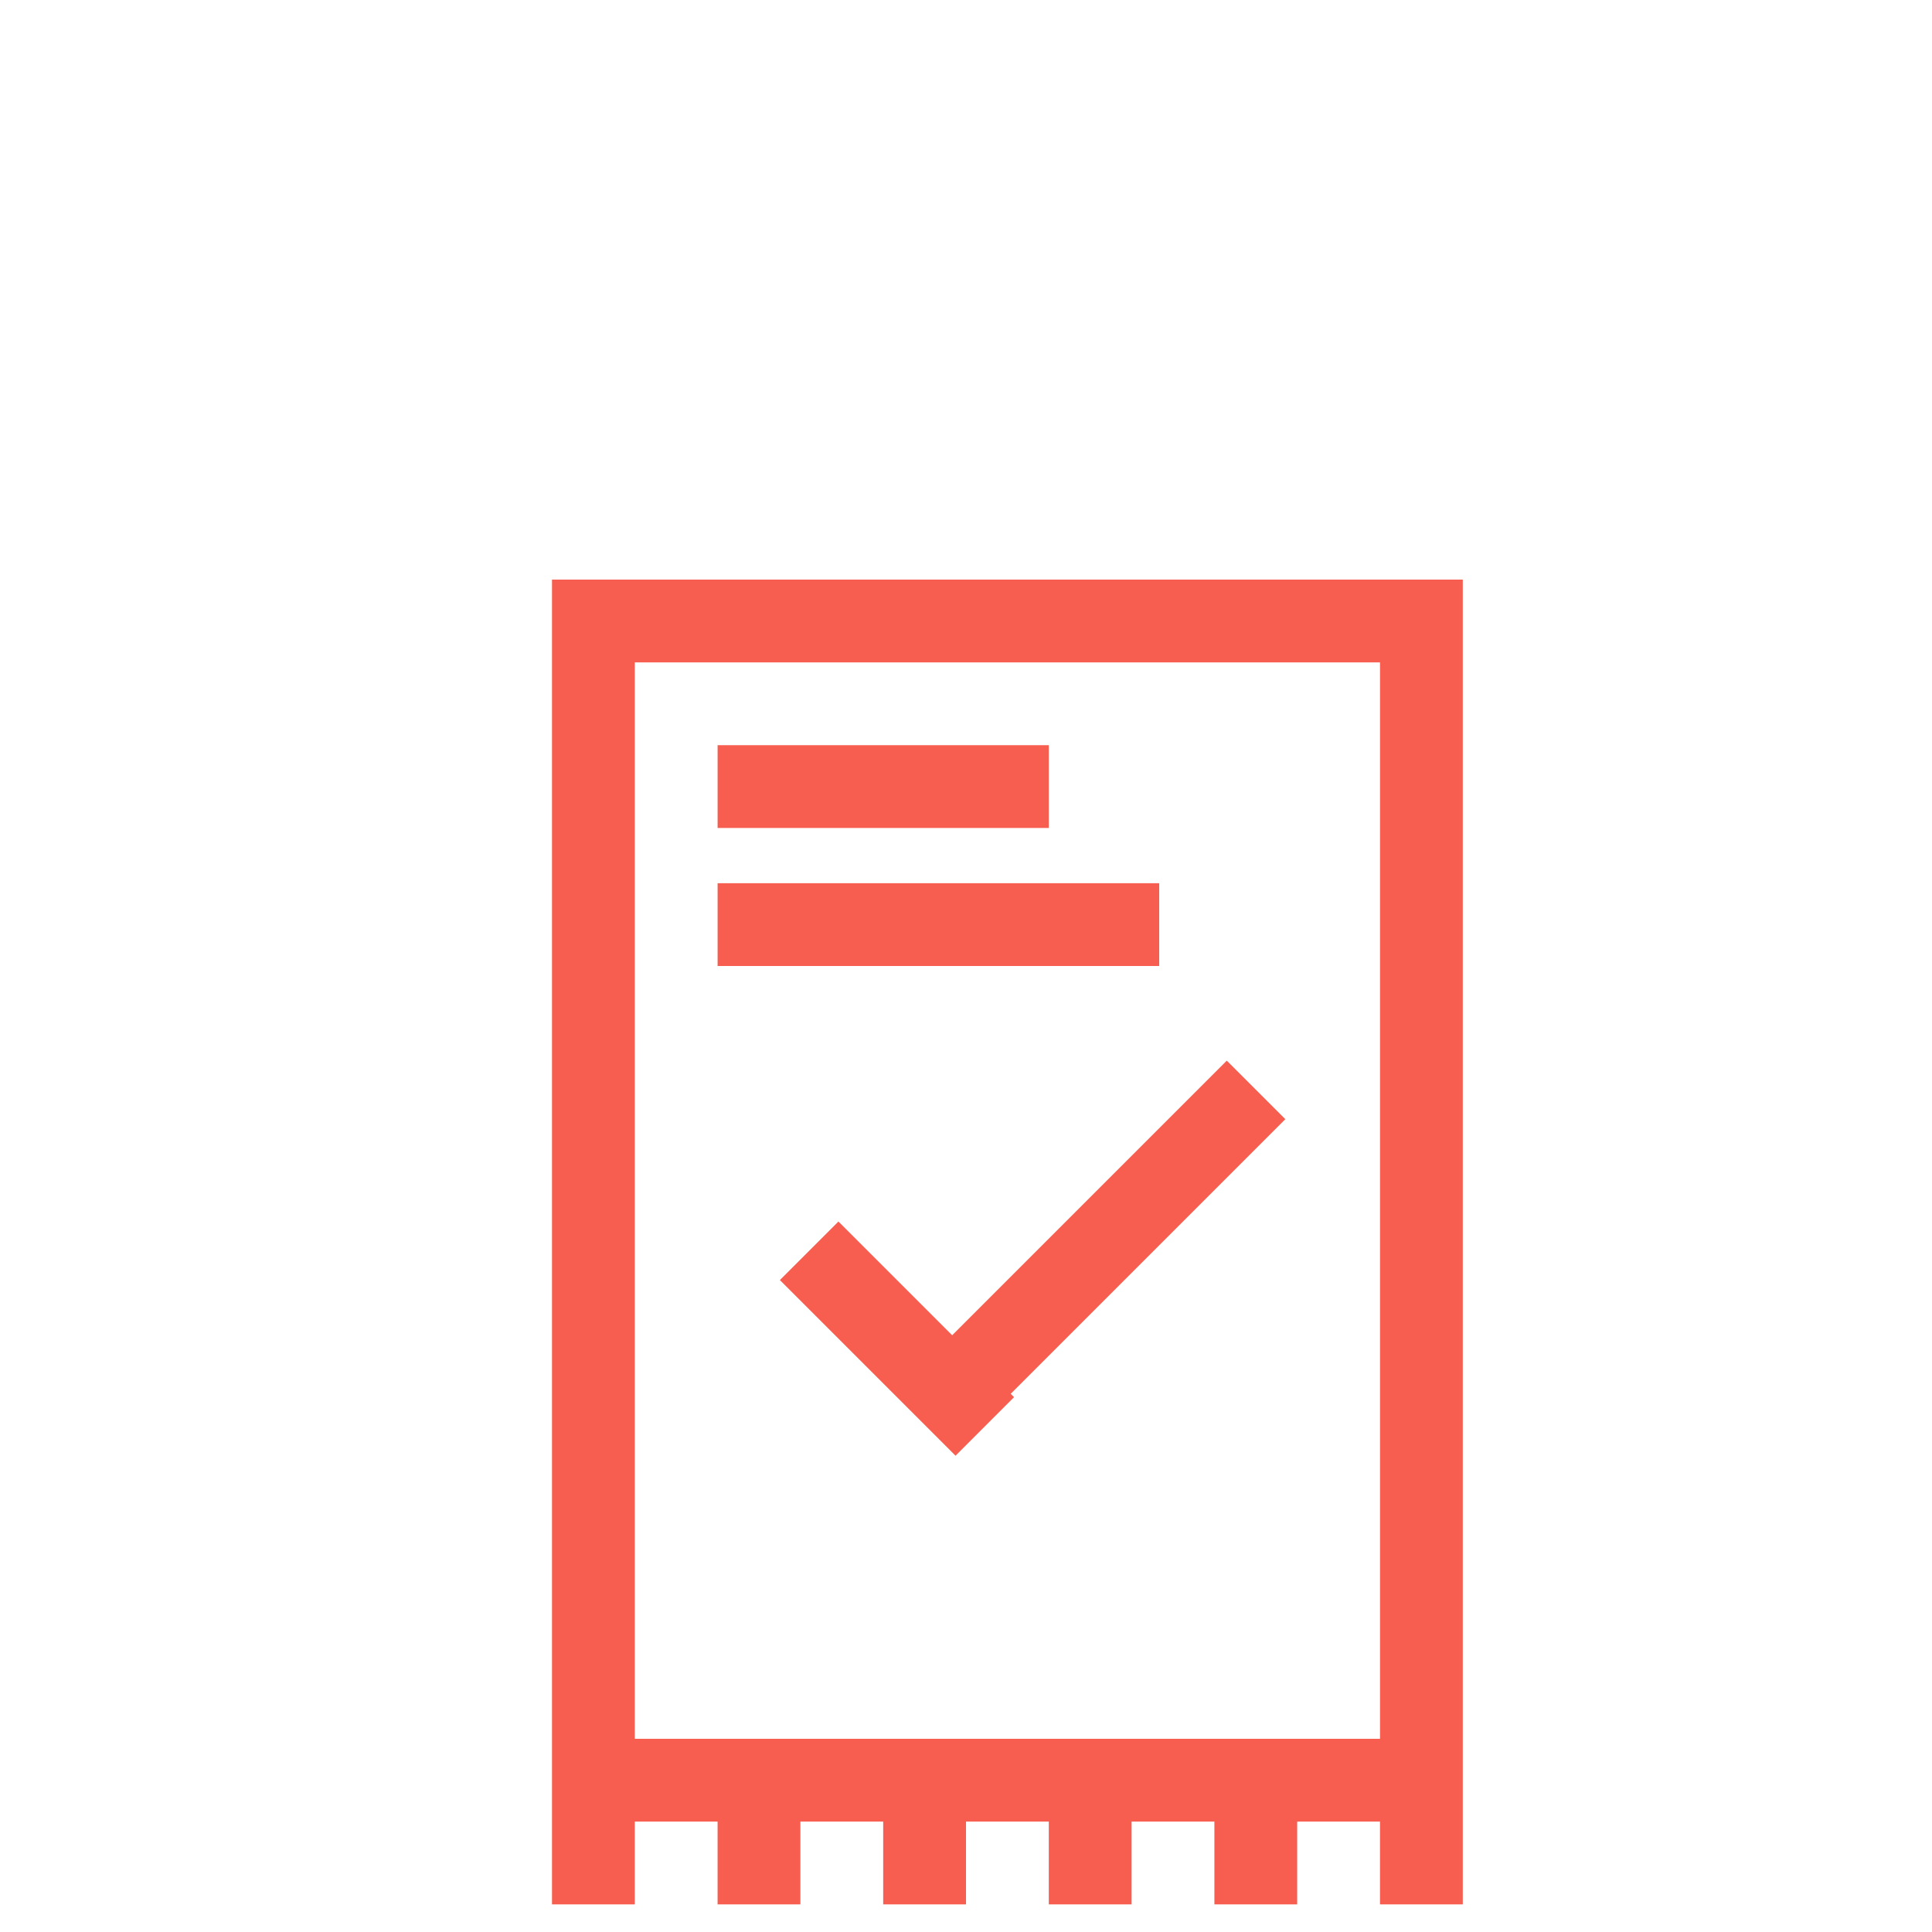 <?xml version="1.0" encoding="utf-8"?>
<!-- Generator: Adobe Illustrator 17.0.0, SVG Export Plug-In . SVG Version: 6.00 Build 0)  -->
<!DOCTYPE svg PUBLIC "-//W3C//DTD SVG 1.1//EN" "http://www.w3.org/Graphics/SVG/1.1/DTD/svg11.dtd">
<svg version="1.1" id="Layer_1" xmlns:sketch="http://www.bohemiancoding.com/sketch/ns"
	 xmlns="http://www.w3.org/2000/svg" xmlns:xlink="http://www.w3.org/1999/xlink" x="0px" y="0px" width="70px" height="70px"
	 viewBox="0 0 70 70" enable-background="new 0 0 70 70" xml:space="preserve">
<title>orders</title>
<description>Created with Sketch (http://www.bohemiancoding.com/sketch)</description>
<g id="Web" sketch:type="MSPage">
	<g id="Items" transform="translate(-21, -338)" sketch:type="MSArtboardGroup">
		<path id="orders" sketch:type="MSShapeGroup" fill="#F75E50" d="M62,404v3h-3v-3h-3v3h-3v-3h-3v3h-3v-3h-3v3h-3v-3v-45h33v45v3h-3
			v-3h-3v3h-3v-3H62z M71,401v-39H44v39H71z M55.621,390.743l-6.364-6.364l2.121-2.121l4.121,4.121l9.95-9.95l2.121,2.121
			l-9.95,9.95l0.121,0.121L55.621,390.743z M47,368h12v-3H47V368z M47,373h16v-3H47V373z"/>
	</g>
</g>
</svg>

